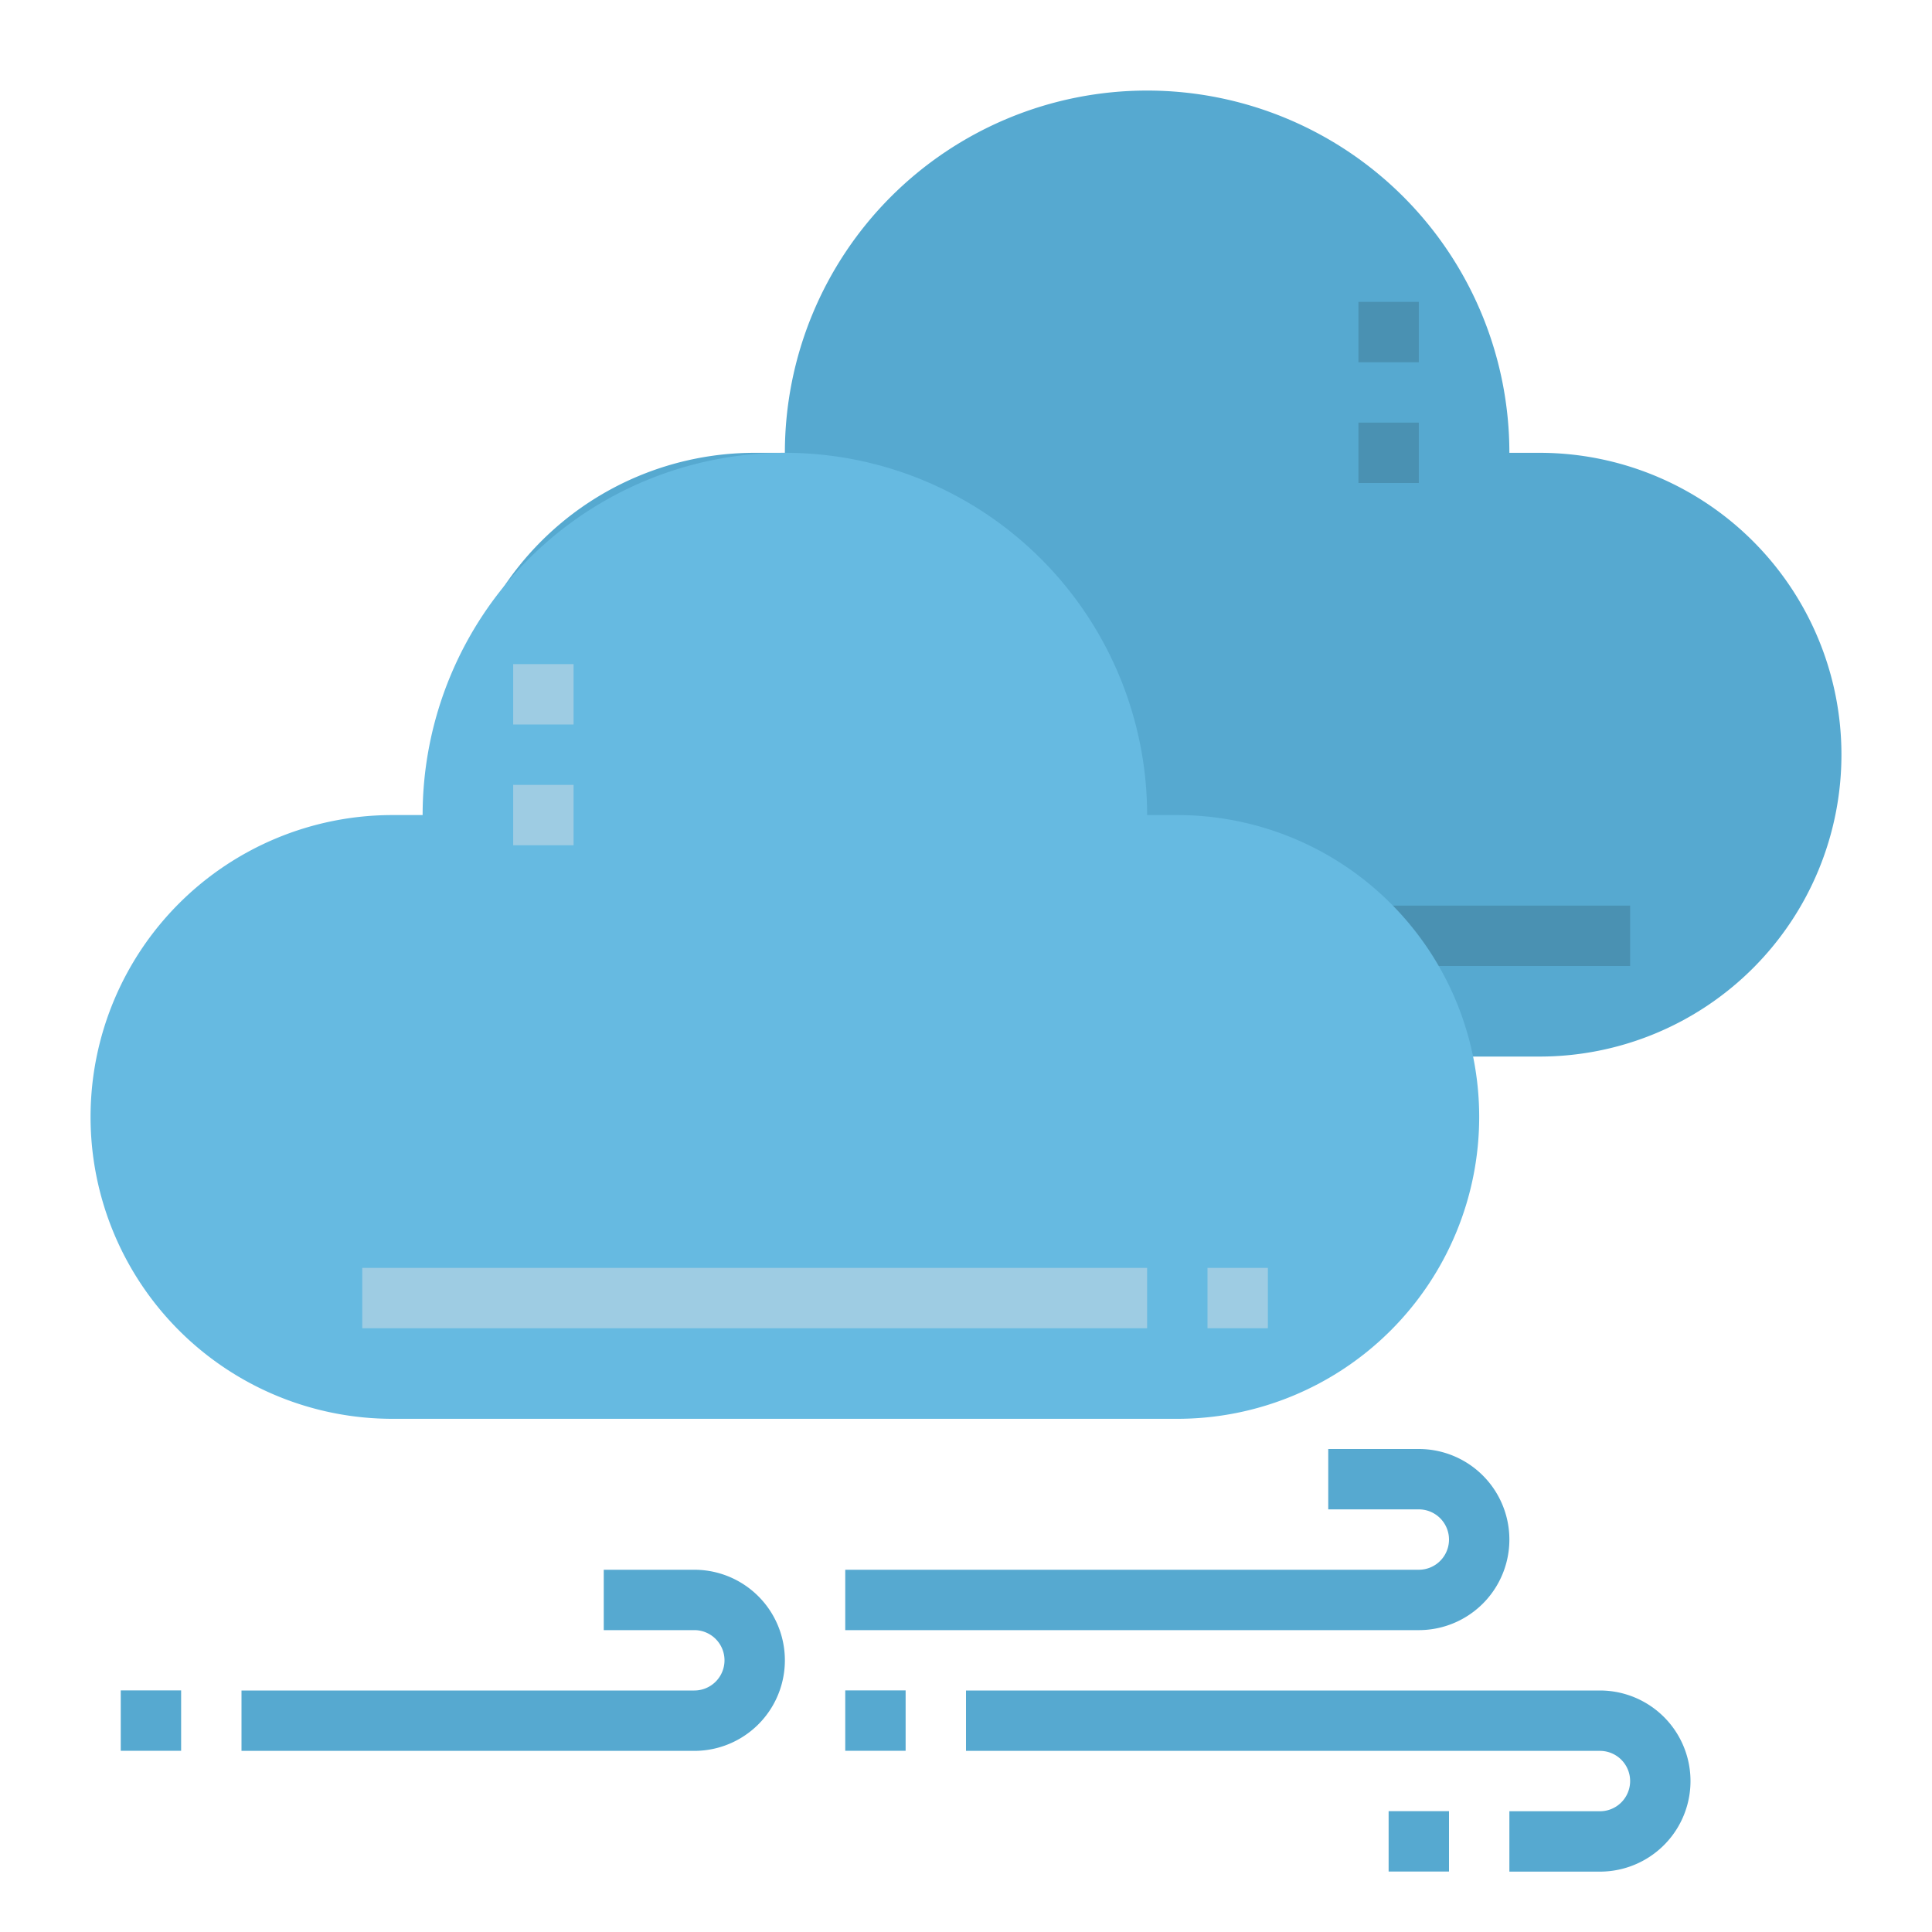 <svg id="Flat" height="512" viewBox="0 0 64 64" width="512" xmlns="http://www.w3.org/2000/svg"><path d="m51 15h-1a12 12 0 0 0 -24 0h-1a10 10 0 0 0 0 20h26a10 10 0 0 0 0-20z" fill="#56a9d0"/><path d="m28 30h26v2h-26z" fill="#4a91b2"/><path d="m39 27h-1a12 12 0 0 0 -24 0h-1a10 10 0 0 0 0 20h26a10 10 0 0 0 0-20z" fill="#66bae1"/><g fill="#56a9d0"><path d="m53 62h-3v-2h3a1 1 0 0 0 0-2h-21v-2h21a3 3 0 0 1 0 6z"/><path d="m47 54h-19v-2h19a1 1 0 0 0 0-2h-3v-2h3a3 3 0 0 1 0 6z"/><path d="m23 58h-15v-2h15a1 1 0 0 0 0-2h-3v-2h3a3 3 0 0 1 0 6z"/><path d="m28 55.997h2v2h-2z"/><path d="m4 55.997h2v2h-2z"/><path d="m46 59.997h2v2h-2z"/></g><path d="m45 14h2v2h-2z" fill="#4a91b2"/><path d="m45 10h2v2h-2z" fill="#4a91b2"/><g fill="#9ecce3"><path d="m12 42h26v2h-26z"/><path d="m40 42h2v2h-2z"/><path d="m17 26h2v2h-2z"/><path d="m17 22h2v2h-2z"/></g></svg>